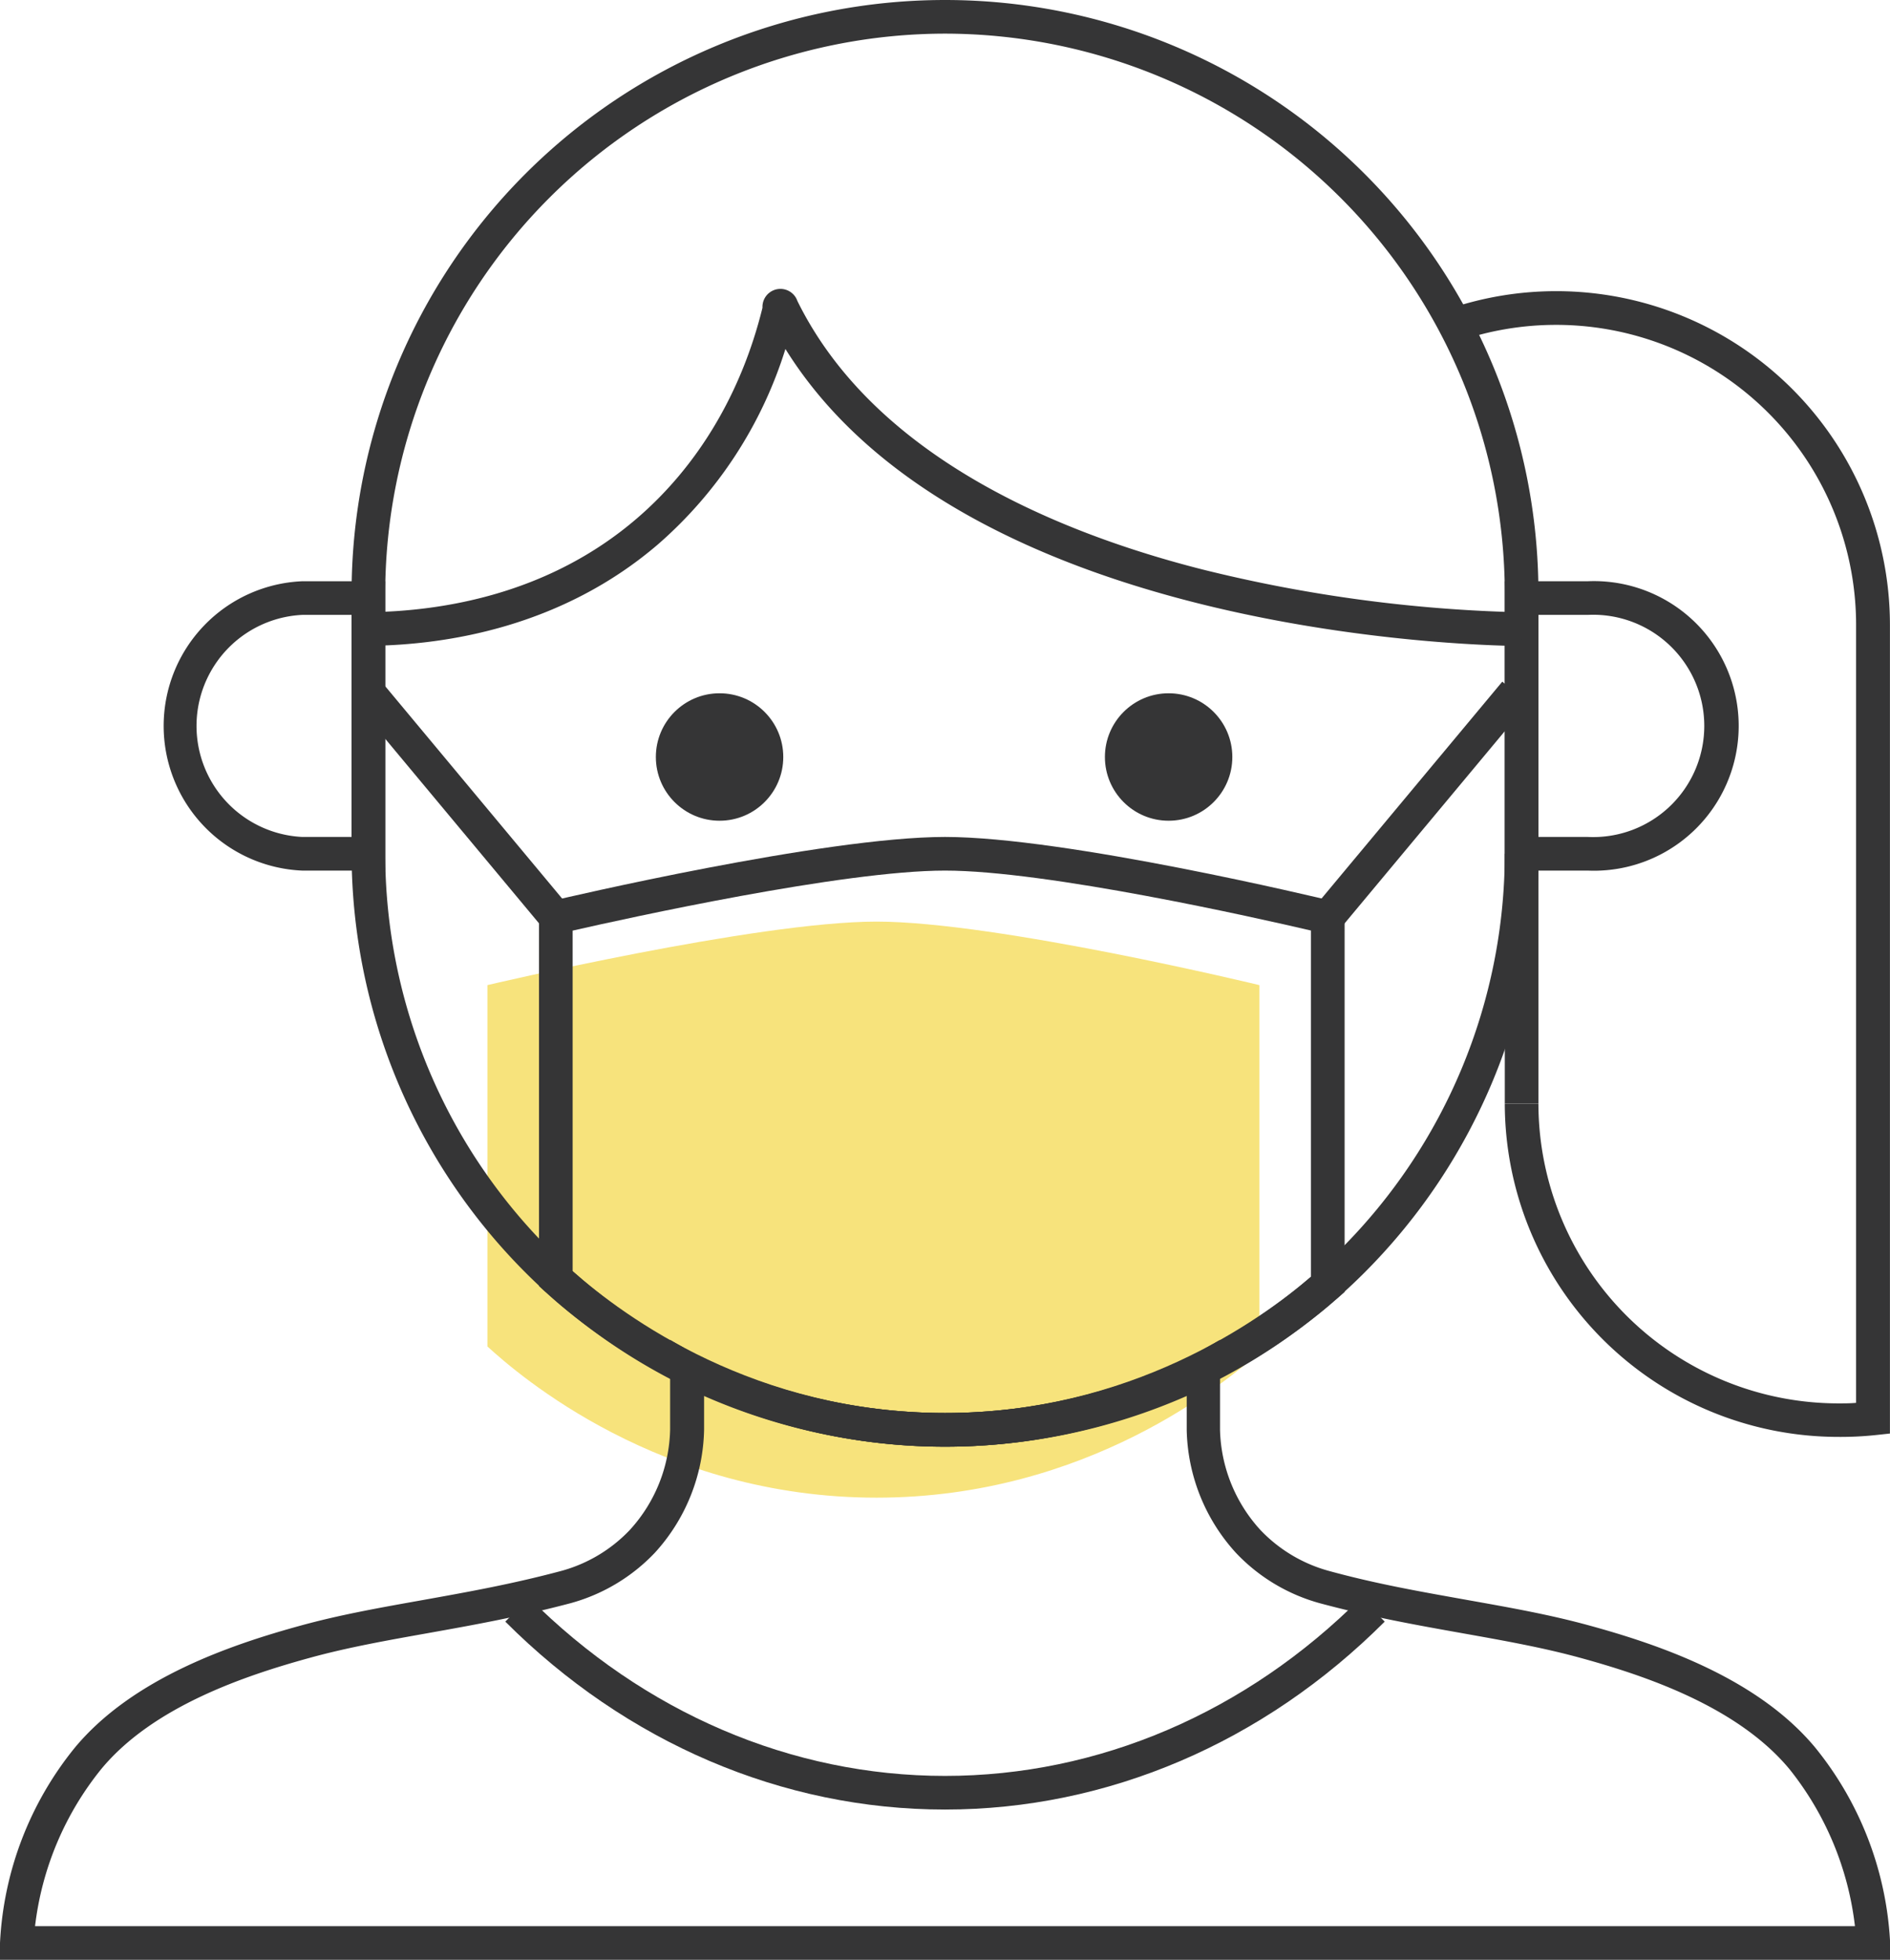 <svg id="Capa_1" data-name="Capa 1" xmlns="http://www.w3.org/2000/svg" viewBox="0 0 280.94 291.25"><defs><style>.cls-1{fill:#f7e37c;}.cls-2{fill:#353536;}</style></defs><title>coronavirus</title><path class="cls-1" d="M187.2,201V146.4s-39-9.44-56.9-9.44-57.85,9.44-57.85,9.44v53.7c4.71,4.3,25.66,22.47,57.85,22.47C161.69,222.57,182.3,205.3,187.2,201Z"/><path class="cls-2" d="M140.47,215a88.31,88.31,0,0,1-88.21-88.21V88.21a88.21,88.21,0,0,1,176.42,0v38.57A88.31,88.31,0,0,1,140.47,215Zm0-210A83.31,83.31,0,0,0,57.26,88.21v38.57a83.21,83.21,0,0,0,166.42,0V88.21A83.31,83.31,0,0,0,140.47,5Z"/><path class="cls-2" d="M280.94,291.25H0l0-2.51a49.92,49.92,0,0,1,11.11-29c8.61-10.38,23.27-15.33,33.55-18.15,5.89-1.62,11.82-2.67,18.11-3.79,6.58-1.18,13.38-2.39,20.69-4.35a22,22,0,0,0,10.15-6.07,22.8,22.8,0,0,0,6-14.93V199.12l3.74,2.15a83.41,83.41,0,0,0,74.26,0l3.74-2.15v13.37a22.86,22.86,0,0,0,6,14.88,22.07,22.07,0,0,0,10.16,6.08c7.29,2,14.1,3.16,20.67,4.34,6.29,1.12,12.22,2.17,18.11,3.79,10.28,2.82,24.94,7.77,33.55,18.15h0a50,50,0,0,1,11.12,29Zm-275.73-5H275.73A45.8,45.8,0,0,0,266,262.92c-7.71-9.29-21.39-13.88-31-16.52-5.67-1.56-11.49-2.59-17.66-3.69-6.68-1.19-13.59-2.42-21.11-4.44a27,27,0,0,1-12.49-7.47,27.92,27.92,0,0,1-7.34-18.26v-5.08a89.2,89.2,0,0,1-71.74,0v5a27.91,27.91,0,0,1-7.33,18.31,27.14,27.14,0,0,1-12.47,7.47c-7.54,2-14.45,3.25-21.13,4.44-6.17,1.1-12,2.13-17.67,3.69-9.62,2.64-23.31,7.23-31,16.52A45.6,45.6,0,0,0,5.21,286.25Z"/><path class="cls-2" d="M57.26,129.38H44.92a21.52,21.52,0,0,1,0-43H57.26Zm-12.34-38a16.52,16.52,0,0,0,0,33h7.34v-33Z"/><path class="cls-2" d="M236,129.38H223.68v-43H236a21.52,21.52,0,1,1,0,43Zm-7.35-5H236a16.52,16.52,0,1,0,0-33h-7.35Z"/><circle class="cls-2" cx="106.96" cy="112.5" r="9.47"/><circle class="cls-2" cx="173.71" cy="112.5" r="9.47"/><path class="cls-2" d="M140.47,268.92c-24.14,0-47.36-9.92-65.36-27.93l3.54-3.54c17.06,17.07,39,26.47,61.82,26.47s44.77-9.4,61.83-26.47l3.53,3.54C187.83,259,164.62,268.92,140.47,268.92Z"/><path class="cls-2" d="M226.17,96c-3.47,0-82.47-.77-109.42-44.14a63.55,63.55,0,0,1-18.9,29c-14.24,12.23-31.28,15-43,15.12l-.07-5c11-.14,26.76-2.66,39.87-13.92,9.1-7.81,15.56-18.64,18.69-31.33a2.67,2.67,0,0,1,5.19-1C130,68,157.57,79.25,178.7,84.62A216.28,216.28,0,0,0,226.19,91Z"/><path class="cls-2" d="M273.23,213.54A49.61,49.61,0,0,1,223.68,164h5a44.61,44.61,0,0,0,44.55,44.56c.89,0,1.78,0,2.67-.08l0-115.64A44.6,44.6,0,0,0,217.1,50.6l-1.6-4.74a49.61,49.61,0,0,1,65.43,47l0,120.18-2.23.24A49.45,49.45,0,0,1,273.23,213.54Z"/><path class="cls-2" d="M140.47,215c-30.88,0-51.92-16.17-59.53-23.12l-.82-.75V134.33l1.93-.45c1.64-.39,40.47-9.5,58.42-9.5s55.88,9.12,57.49,9.5l1.91.47V192l-.84.74C191.48,199.43,170.67,215,140.47,215ZM85.12,188.91c7.8,6.89,27.26,21.08,55.35,21.08,27.44,0,46.66-13.61,54.4-20.25V138.29c-8-1.87-39.26-8.91-54.4-8.91s-47.18,7.06-55.35,8.92Z"/><rect class="cls-2" x="66.2" y="97.85" width="5" height="43.51" transform="translate(-60.65 71.72) rotate(-39.81)"/><rect class="cls-2" x="189.54" y="117.1" width="43.51" height="5" transform="translate(-15.87 205.31) rotate(-50.18)"/><rect class="cls-2" x="223.68" y="126.88" width="5" height="37.11"/></svg>